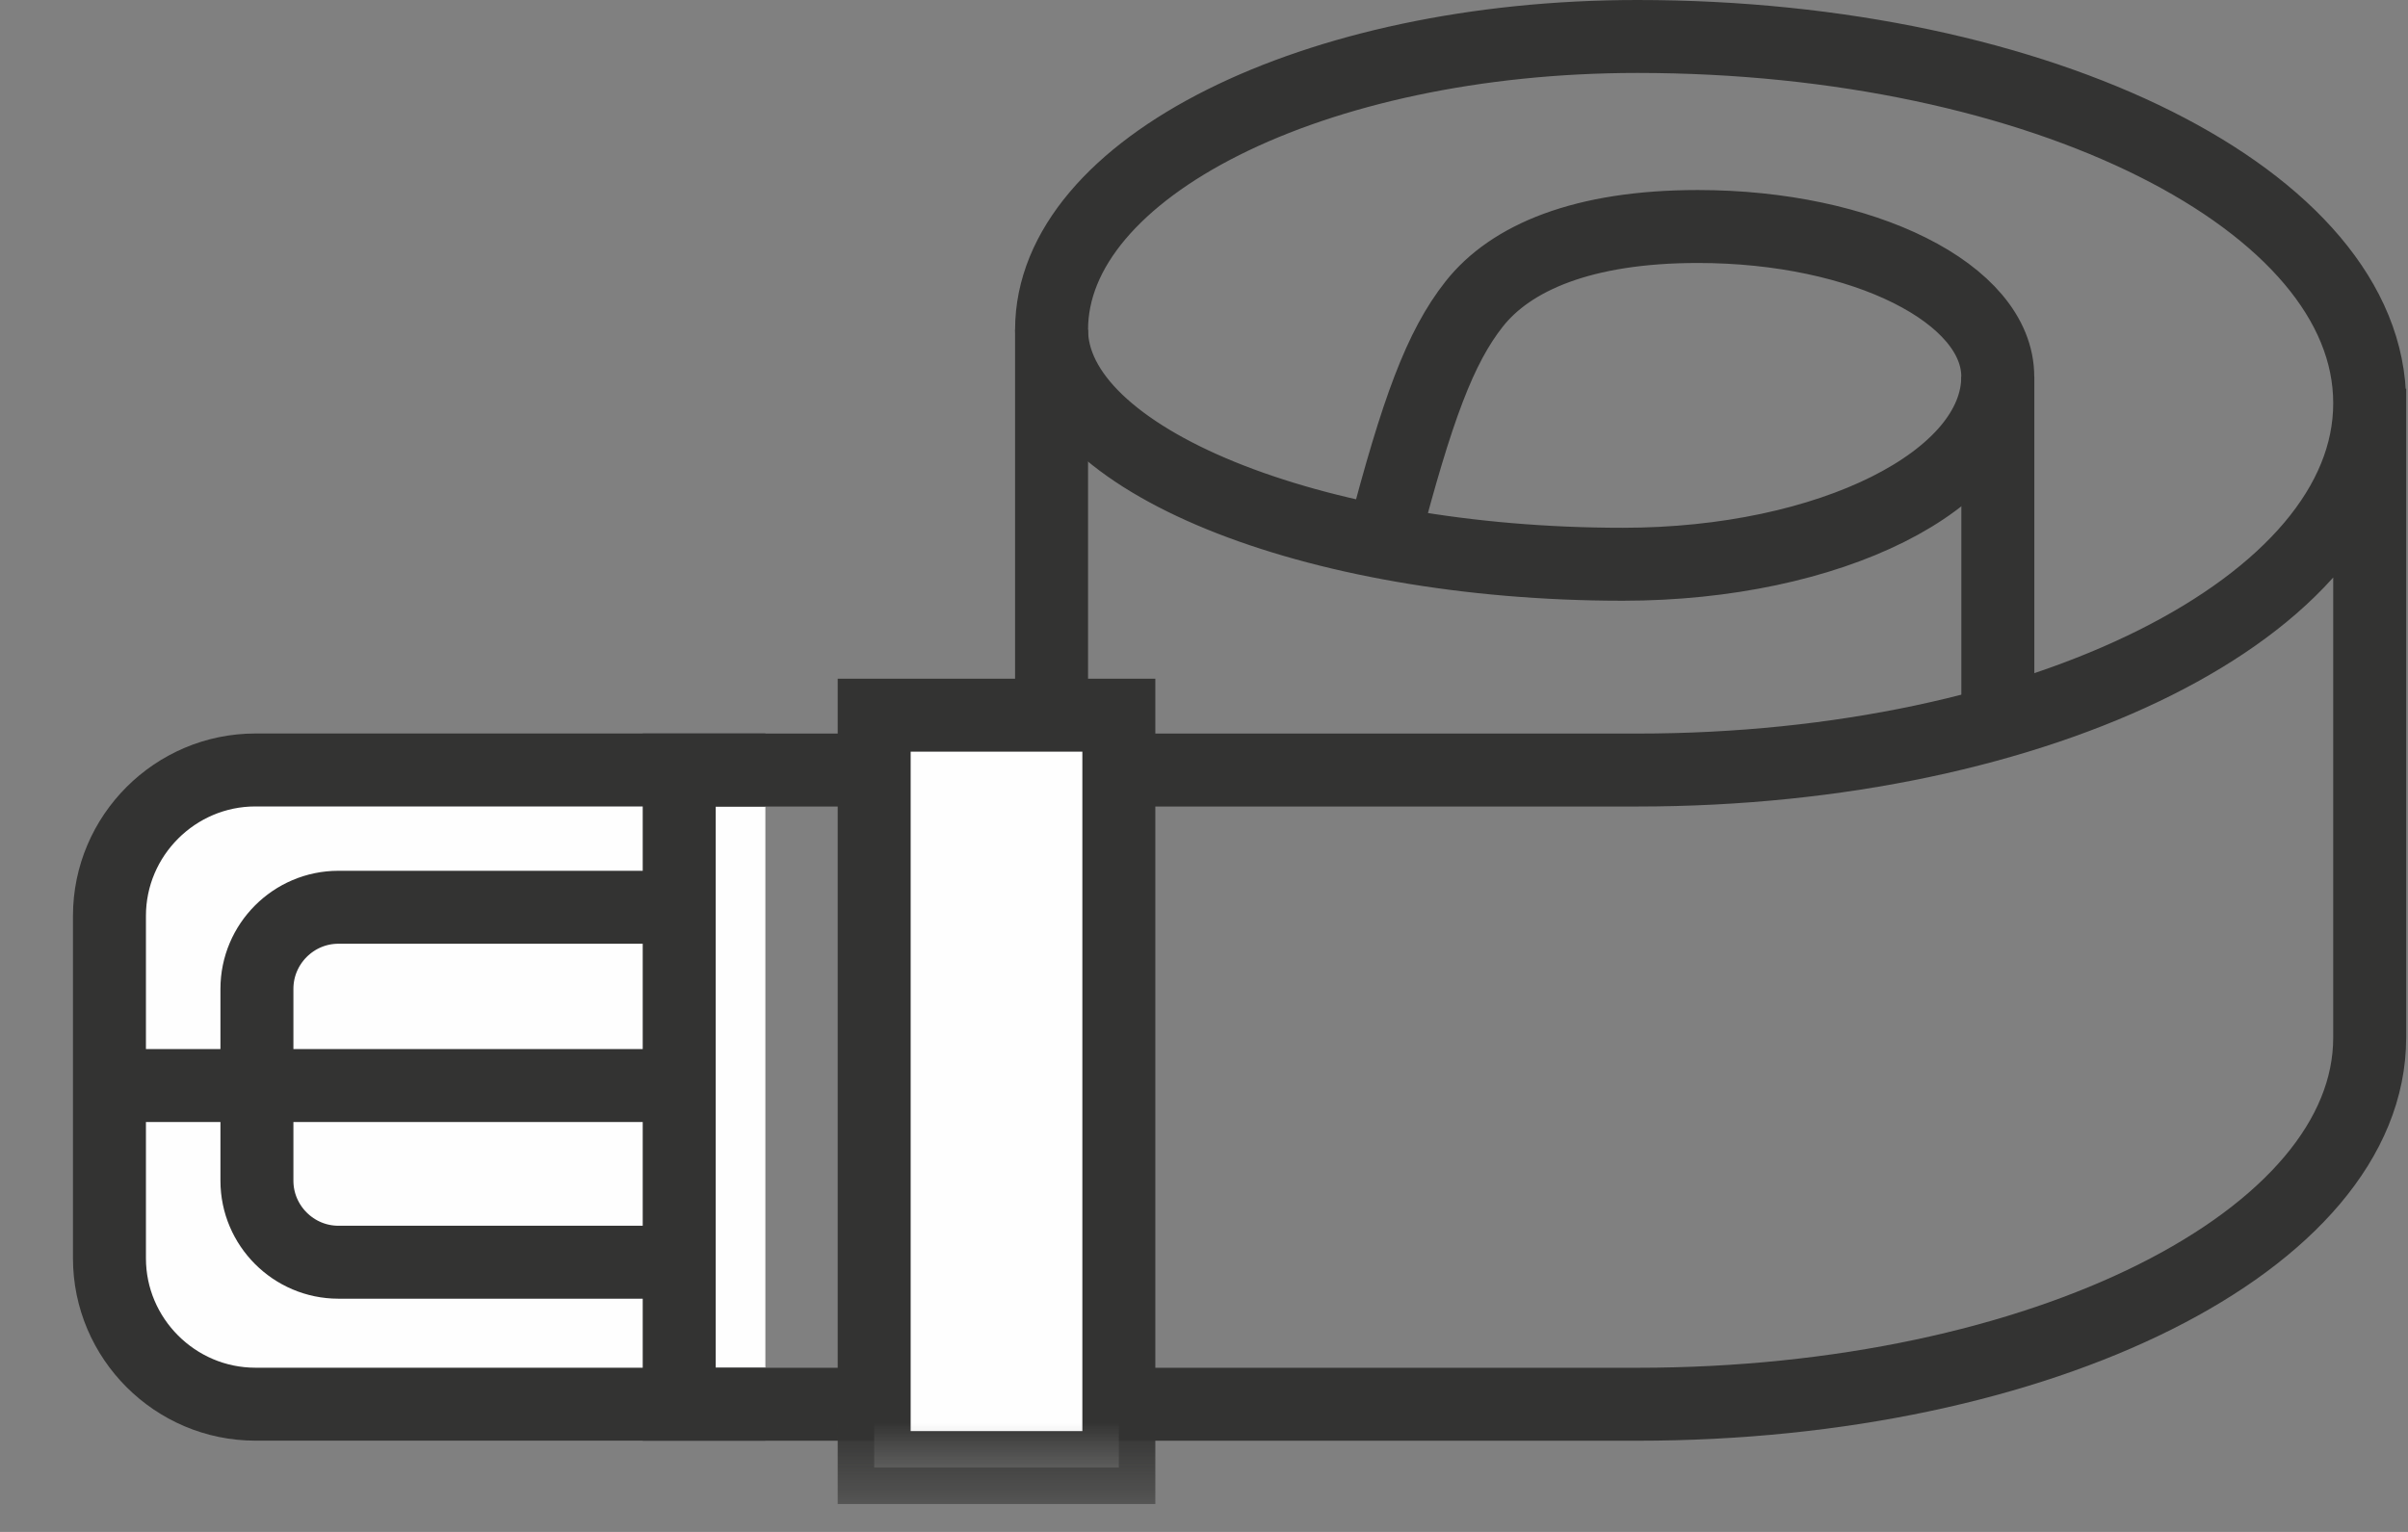 <?xml version="1.0" encoding="UTF-8" standalone="no"?>
<svg width="33px" height="21px" viewBox="0 0 33 21" version="1.1" xmlns="http://www.w3.org/2000/svg" xmlns:xlink="http://www.w3.org/1999/xlink">
    <rect x="0" y="0" width="33" height="21" fill="#808080" stroke="none"/>
    <!-- Generator: Sketch 40.2 (33826) - http://www.bohemiancoding.com/sketch -->
    <title>belt</title>
    <desc>Created with Sketch.</desc>
    <defs>
        <polygon id="path-1" points="0 20.618 31.975 20.618 31.975 0 0 0"></polygon>
    </defs>
    <g id="Page-1" stroke="none" stroke-width="1" fill="none" fill-rule="evenodd">
        <g id="A4-Copy" transform="translate(-21, -157)">
            <g id="belt" transform="translate(22, 157)">
                <g id="Group-4" transform="translate(0, 9.618)">
                    <path d="M9.489,9.631 L2.5,9.631 C1.4,9.631 0.5,8.731 0.5,7.631 L0.5,2.937 C0.5,1.837 1.4,0.937 2.5,0.937 L9.489,0.937" id="Fill-1" fill="#FEFEFE"></path>
                    <path d="M9.489,9.631 L2.5,9.631 C1.4,9.631 0.5,8.731 0.5,7.631 L0.5,2.937 C0.5,1.837 1.4,0.937 2.5,0.937 L9.489,0.937" id="Stroke-3" stroke="#333332"></path>
                </g>
                <g id="Group-8" transform="translate(2, 11.618)">
                    <path d="M6.419,5.685 L1.638,5.685 C1.023,5.685 0.521,5.182 0.521,4.568 L0.521,1.937 C0.521,1.322 1.023,0.819 1.638,0.819 L6.419,0.819" id="Fill-5" fill="#FEFEFE"></path>
                    <path d="M6.419,5.685 L1.638,5.685 C1.023,5.685 0.521,5.182 0.521,4.568 L0.521,1.937 C0.521,1.322 1.023,0.819 1.638,0.819 L6.419,0.819" id="Stroke-7" stroke="#333332"></path>
                </g>
                <path d="M31.475,5.328 L31.475,14.219 L31.475,14.225 C31.475,17 26.982,19.25 21.439,19.25 L8.308,19.25 L8.308,10.556 L21.439,10.556 C26.982,10.556 31.475,8.306 31.475,5.531 L31.475,5.524 C31.475,2.75 26.982,0.5 21.439,0.5 C17.005,0.5 13.411,2.3 13.411,4.52 C13.411,6.296 16.985,7.735 21.24,7.735 C24.078,7.735 26.378,6.583 26.378,5.163 C26.378,4.026 24.538,3.105 22.268,3.105 C20.689,3.105 19.703,3.534 19.203,4.167 C18.735,4.761 18.422,5.605 17.955,7.395" id="Stroke-9" stroke="#333332"></path>
                <path d="M13.411,4.52 L13.411,10.556" id="Stroke-11" stroke="#333332"></path>
                <path d="M26.379,5.163 L26.379,9.855" id="Stroke-13" stroke="#333332"></path>
                <g id="Group-18" transform="translate(0, 14.618)">
                    <path d="M8.766,0.263 L0.391,0.263" id="Fill-15" fill="#FEFEFE"></path>
                    <path d="M8.766,0.263 L0.391,0.263" id="Stroke-17" stroke="#333332"></path>
                </g>
                <mask id="mask-2" fill="white">
                    <use xlink:href="#path-1"></use>
                </mask>
                <g id="Clip-20"></g>
                <polygon id="Fill-19" fill="#FEFEFE" mask="url(#mask-2)" points="10.98 20.118 14.333 20.118 14.333 9.804 10.98 9.804"></polygon>
                <polygon id="Stroke-21" stroke="#333332" mask="url(#mask-2)" points="10.98 20.118 14.333 20.118 14.333 9.804 10.98 9.804"></polygon>
            </g>
        </g>
    </g>
</svg>